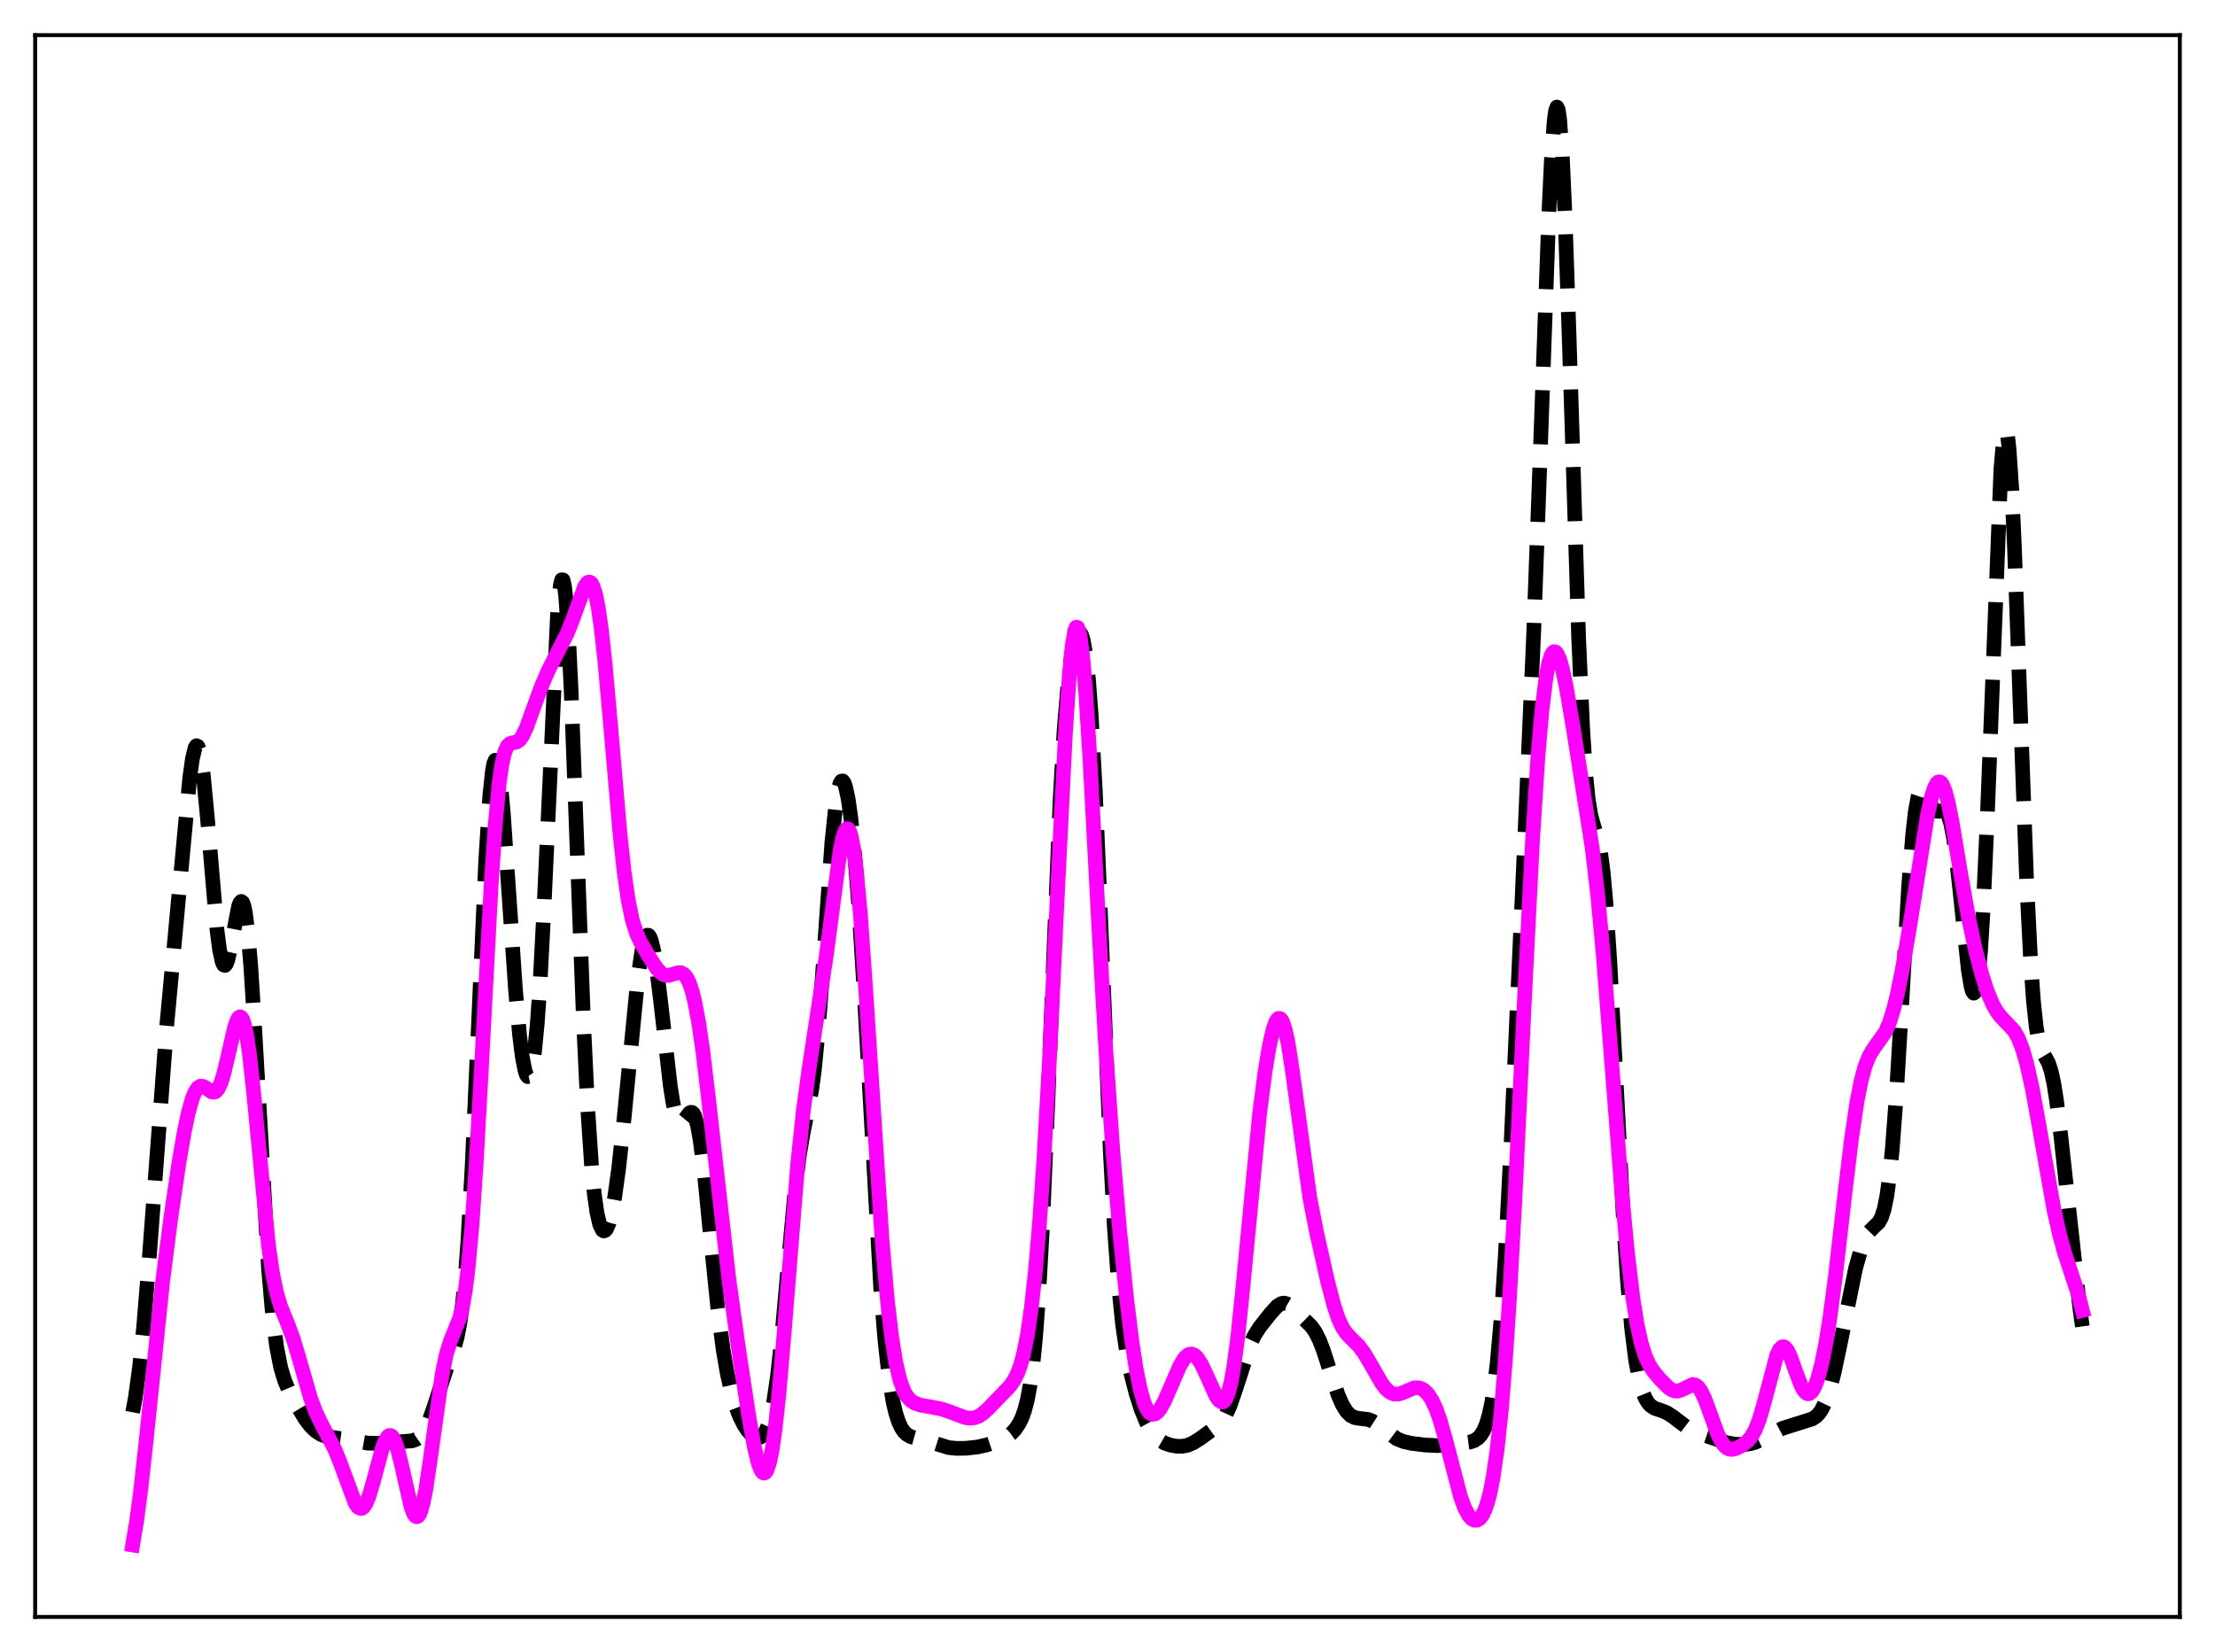 <?xml version="1.0" encoding="utf-8" standalone="no"?>
<!DOCTYPE svg PUBLIC "-//W3C//DTD SVG 1.1//EN"
  "http://www.w3.org/Graphics/SVG/1.1/DTD/svg11.dtd">
<svg xmlns:xlink="http://www.w3.org/1999/xlink" width="453.6pt" height="338.4pt" viewBox="0 0 453.6 338.4" xmlns="http://www.w3.org/2000/svg" version="1.1">
 <defs>
  <style type="text/css">*{stroke-linejoin: round; stroke-linecap: butt}</style>
 </defs>
 <g id="figure_1">
  <g id="patch_1">
   <path d="M 0 338.4 
L 453.6 338.4 
L 453.6 0 
L 0 0 
z
" style="fill: #ffffff"/>
  </g>
  <g id="axes_1">
   <g id="patch_2">
    <path d="M 7.2 331.2 
L 446.4 331.2 
L 446.4 7.2 
L 7.2 7.2 
z
" style="fill: #ffffff"/>
   </g>
   <g id="matplotlib.axis_1"/>
   <g id="matplotlib.axis_2"/>
   <g id="line2d_1">
    <path d="M 27.164 289.277 
L 27.72 286.278 
L 28.554 280.21 
L 29.388 272.128 
L 30.5 258.515 
L 34.115 210.405 
L 38.842 159.431 
L 39.398 155.421 
L 39.954 153.133 
L 40.232 152.737 
L 40.51 152.873 
L 40.788 153.545 
L 41.066 154.746 
L 41.622 158.621 
L 42.456 167.335 
L 44.402 190.224 
L 44.959 194.544 
L 45.515 197.086 
L 45.793 197.651 
L 46.071 197.756 
L 46.349 197.429 
L 46.627 196.712 
L 47.183 194.339 
L 48.851 185.646 
L 49.129 184.926 
L 49.407 184.636 
L 49.685 184.838 
L 49.963 185.581 
L 50.241 186.894 
L 50.797 191.274 
L 51.354 197.88 
L 52.188 211.13 
L 54.968 259.56 
L 55.802 269.164 
L 56.636 275.791 
L 57.471 280.082 
L 58.305 282.853 
L 59.139 284.816 
L 60.529 287.434 
L 62.475 290.638 
L 63.588 292.1 
L 64.7 293.174 
L 65.812 293.864 
L 66.924 294.248 
L 68.592 294.507 
L 71.373 294.895 
L 75.265 295.595 
L 77.212 295.641 
L 80.826 295.412 
L 84.441 295.124 
L 85.275 294.81 
L 85.831 294.423 
L 86.387 293.838 
L 86.943 293.011 
L 87.777 291.267 
L 88.612 288.952 
L 91.948 278.827 
L 93.06 275.919 
L 93.616 273.909 
L 94.172 271.061 
L 94.729 266.982 
L 95.285 261.323 
L 95.841 253.842 
L 96.675 239.112 
L 97.787 214.312 
L 99.455 176.461 
L 100.289 163.156 
L 100.846 157.853 
L 101.124 156.389 
L 101.402 155.725 
L 101.68 155.847 
L 101.958 156.72 
L 102.514 160.512 
L 103.07 166.553 
L 104.182 182.57 
L 105.572 202.836 
L 106.406 212.091 
L 106.963 216.493 
L 107.519 219.337 
L 107.797 220.146 
L 108.075 220.529 
L 108.353 220.47 
L 108.631 219.95 
L 108.909 218.949 
L 109.465 215.412 
L 110.021 209.695 
L 110.577 201.717 
L 111.411 185.761 
L 114.192 125.343 
L 114.748 119.879 
L 115.026 118.76 
L 115.304 118.788 
L 115.582 119.977 
L 115.86 122.309 
L 116.416 130.187 
L 116.972 141.716 
L 118.084 171.387 
L 119.475 208.825 
L 120.309 226.34 
L 121.143 238.846 
L 121.699 244.551 
L 122.255 248.45 
L 122.811 250.839 
L 123.367 251.976 
L 123.645 252.139 
L 123.923 252.055 
L 124.201 251.739 
L 124.757 250.439 
L 125.314 248.279 
L 125.87 245.282 
L 126.704 239.289 
L 127.816 228.935 
L 130.596 200.555 
L 131.431 194.874 
L 131.987 192.551 
L 132.265 191.884 
L 132.543 191.559 
L 132.821 191.581 
L 133.099 191.949 
L 133.377 192.656 
L 133.933 195.034 
L 134.489 198.553 
L 135.323 205.402 
L 137.269 222.439 
L 137.826 225.935 
L 138.382 228.353 
L 138.938 229.65 
L 139.216 229.907 
L 139.494 229.941 
L 139.772 229.788 
L 140.328 229.115 
L 141.162 228.009 
L 141.44 227.84 
L 141.718 227.856 
L 141.996 228.099 
L 142.274 228.603 
L 142.83 230.481 
L 143.386 233.559 
L 144.221 240.189 
L 145.611 254.33 
L 147.001 268.045 
L 148.113 276.596 
L 148.947 281.416 
L 149.782 285.098 
L 150.616 287.912 
L 151.45 290.088 
L 152.284 291.774 
L 153.118 293.048 
L 153.952 293.939 
L 154.508 294.314 
L 155.064 294.491 
L 155.62 294.43 
L 156.177 294.065 
L 156.733 293.303 
L 157.289 292.026 
L 157.845 290.102 
L 158.401 287.406 
L 159.235 281.725 
L 160.069 274.081 
L 161.459 258.434 
L 162.85 243.444 
L 163.684 236.699 
L 164.518 231.837 
L 166.186 223.456 
L 166.742 219.379 
L 167.576 210.969 
L 168.411 199.972 
L 170.357 172.538 
L 171.191 164.54 
L 171.747 161.371 
L 172.025 160.464 
L 172.303 159.999 
L 172.581 159.96 
L 172.859 160.328 
L 173.137 161.081 
L 173.693 163.658 
L 174.249 167.549 
L 175.084 175.668 
L 175.918 186.425 
L 177.03 204.501 
L 180.366 264.047 
L 181.201 274.35 
L 182.035 281.901 
L 182.869 287.059 
L 183.425 289.437 
L 183.981 291.162 
L 184.537 292.383 
L 185.093 293.224 
L 185.649 293.785 
L 186.483 294.271 
L 187.596 294.578 
L 189.82 295.118 
L 194.269 296.519 
L 195.937 296.68 
L 197.883 296.648 
L 200.108 296.401 
L 202.054 295.975 
L 204.278 295.231 
L 205.947 294.449 
L 207.059 293.658 
L 207.893 292.788 
L 208.727 291.544 
L 209.283 290.391 
L 209.839 288.834 
L 210.395 286.684 
L 210.951 283.687 
L 211.508 279.539 
L 212.064 273.919 
L 212.62 266.548 
L 213.454 251.888 
L 214.566 226.243 
L 217.068 164.164 
L 217.903 149.643 
L 218.737 139.632 
L 219.293 135.15 
L 219.849 132.091 
L 220.405 130.242 
L 220.683 129.745 
L 220.961 129.544 
L 221.239 129.66 
L 221.517 130.125 
L 221.795 130.979 
L 222.351 134.026 
L 222.907 139.133 
L 223.463 146.519 
L 224.298 161.824 
L 225.41 188.177 
L 227.356 235.593 
L 228.19 251.181 
L 229.024 262.849 
L 229.858 271.091 
L 230.693 276.848 
L 231.527 281.062 
L 232.639 285.392 
L 233.751 288.854 
L 234.863 291.557 
L 235.697 293.067 
L 236.532 294.166 
L 237.366 294.929 
L 238.478 295.584 
L 239.59 295.983 
L 240.98 296.244 
L 242.092 296.251 
L 243.205 296.033 
L 244.317 295.564 
L 245.707 294.694 
L 249.322 292.093 
L 250.156 291.192 
L 250.99 289.893 
L 251.824 288.086 
L 252.936 284.913 
L 255.995 275.431 
L 256.829 273.651 
L 257.941 271.884 
L 260.165 269.067 
L 261.556 267.532 
L 262.39 267.008 
L 262.946 266.917 
L 263.502 267.047 
L 264.058 267.373 
L 264.892 268.121 
L 267.395 270.556 
L 268.507 271.649 
L 269.341 272.816 
L 270.175 274.463 
L 271.009 276.613 
L 272.677 281.806 
L 274.068 285.863 
L 274.902 287.745 
L 275.736 289.098 
L 276.57 289.939 
L 277.404 290.365 
L 278.238 290.522 
L 280.185 290.751 
L 281.019 291.072 
L 282.131 291.781 
L 286.024 294.711 
L 287.414 295.273 
L 289.082 295.649 
L 291.863 295.99 
L 294.365 296.112 
L 296.311 295.991 
L 301.038 295.379 
L 301.872 295.101 
L 302.706 294.556 
L 303.262 293.947 
L 303.818 293.047 
L 304.375 291.743 
L 304.931 289.893 
L 305.487 287.319 
L 306.043 283.821 
L 306.599 279.198 
L 307.433 269.778 
L 308.267 257.12 
L 309.379 235.677 
L 312.16 173.634 
L 314.106 128.959 
L 315.496 90.723 
L 317.165 43.92 
L 317.721 32.338 
L 318.277 24.717 
L 318.555 22.68 
L 318.833 21.927 
L 319.111 22.501 
L 319.389 24.406 
L 319.945 32.075 
L 320.501 44.33 
L 321.335 68.921 
L 323.282 130.661 
L 324.116 149.373 
L 324.672 157.927 
L 325.228 163.599 
L 325.784 167.014 
L 326.34 169.04 
L 327.174 171.594 
L 327.73 174.266 
L 328.286 178.469 
L 328.843 184.527 
L 329.677 197.036 
L 330.789 218.136 
L 332.457 249.962 
L 333.291 262.525 
L 334.125 272.02 
L 334.96 278.668 
L 335.794 283.028 
L 336.35 284.975 
L 336.906 286.352 
L 337.462 287.297 
L 338.018 287.923 
L 338.852 288.467 
L 340.242 288.934 
L 341.355 289.382 
L 342.467 290.096 
L 346.081 292.834 
L 347.472 293.446 
L 353.589 295.513 
L 355.257 295.813 
L 356.925 295.884 
L 358.315 295.742 
L 359.428 295.444 
L 360.818 294.808 
L 364.988 292.586 
L 367.769 291.706 
L 371.105 290.65 
L 371.94 290.106 
L 372.496 289.537 
L 373.052 288.737 
L 373.886 287.004 
L 374.72 284.54 
L 375.554 281.342 
L 376.666 276.151 
L 380.003 259.761 
L 381.115 255.847 
L 381.949 253.733 
L 382.783 252.317 
L 383.617 251.448 
L 384.73 250.393 
L 385.286 249.406 
L 385.842 247.711 
L 386.398 244.984 
L 386.954 240.942 
L 387.51 235.405 
L 388.344 224.28 
L 389.456 205.531 
L 390.847 181.792 
L 391.681 171.02 
L 392.237 166.126 
L 392.793 163.146 
L 393.071 162.32 
L 393.349 161.884 
L 393.627 161.782 
L 393.905 161.954 
L 394.461 162.859 
L 395.851 165.624 
L 396.407 166.123 
L 396.964 166.197 
L 398.076 165.995 
L 398.354 166.122 
L 398.632 166.412 
L 398.91 166.904 
L 399.466 168.622 
L 400.022 171.437 
L 400.578 175.352 
L 401.412 182.876 
L 403.081 198.668 
L 403.637 202.044 
L 403.915 203.026 
L 404.193 203.437 
L 404.471 203.212 
L 404.749 202.29 
L 405.027 200.624 
L 405.583 194.926 
L 406.139 186.024 
L 406.973 167.245 
L 409.754 96.074 
L 410.31 89.725 
L 410.588 88.363 
L 410.866 88.268 
L 411.144 89.44 
L 411.422 91.849 
L 411.978 100.095 
L 412.534 112.174 
L 413.646 143 
L 415.037 180.799 
L 415.871 197.385 
L 416.427 205.117 
L 416.983 210.35 
L 417.539 213.529 
L 418.095 215.268 
L 418.929 216.668 
L 419.485 217.707 
L 420.041 219.378 
L 420.597 221.943 
L 421.154 225.473 
L 421.988 232.327 
L 425.88 267.703 
L 426.436 271.693 
L 426.436 271.693 
" clip-path="url(#pf28dc79124)" style="fill: none; stroke-dasharray: 11.1,4.8; stroke-dashoffset: 0; stroke: #000000; stroke-width: 3"/>
   </g>
   <g id="line2d_2">
    <path d="M 27.164 316.473 
L 27.998 311.455 
L 28.832 305.117 
L 29.944 294.958 
L 33.281 262.762 
L 34.949 249.674 
L 36.617 238.34 
L 37.729 231.868 
L 38.563 227.907 
L 39.398 224.959 
L 39.954 223.63 
L 40.51 222.815 
L 41.066 222.476 
L 41.622 222.53 
L 42.178 222.853 
L 43.29 223.638 
L 43.846 223.729 
L 44.124 223.622 
L 44.68 223.02 
L 45.237 221.839 
L 45.793 220.08 
L 46.627 216.593 
L 48.017 210.516 
L 48.573 208.919 
L 48.851 208.461 
L 49.129 208.273 
L 49.407 208.383 
L 49.685 208.81 
L 49.963 209.566 
L 50.519 212.074 
L 51.076 215.845 
L 51.91 223.441 
L 54.968 255.001 
L 55.802 260.741 
L 56.636 264.798 
L 57.471 267.592 
L 58.861 271.037 
L 59.973 274.007 
L 61.085 277.658 
L 63.588 286.367 
L 64.7 289.333 
L 65.812 291.641 
L 68.592 296.928 
L 69.705 299.717 
L 72.763 307.96 
L 73.319 308.723 
L 73.875 308.998 
L 74.153 308.932 
L 74.431 308.725 
L 74.987 307.895 
L 75.543 306.546 
L 76.378 303.766 
L 78.324 296.53 
L 78.88 295.089 
L 79.436 294.222 
L 79.714 294.037 
L 79.992 294.03 
L 80.27 294.205 
L 80.826 295.098 
L 81.382 296.667 
L 82.217 300.012 
L 84.163 308.595 
L 84.719 310.069 
L 84.997 310.493 
L 85.275 310.683 
L 85.553 310.622 
L 85.831 310.302 
L 86.109 309.723 
L 86.665 307.8 
L 87.221 304.953 
L 88.056 299.368 
L 90.558 281.423 
L 91.392 277.436 
L 92.226 274.729 
L 94.172 269.881 
L 94.729 267.595 
L 95.285 264.359 
L 95.841 259.933 
L 96.675 250.742 
L 97.509 238.455 
L 98.621 218.282 
L 100.568 181.463 
L 101.402 169.117 
L 102.236 160.327 
L 102.792 156.494 
L 103.348 154.09 
L 103.904 152.81 
L 104.46 152.287 
L 105.016 152.147 
L 105.85 151.971 
L 106.406 151.563 
L 106.963 150.811 
L 107.797 149.065 
L 109.187 145.216 
L 110.855 140.644 
L 112.245 137.415 
L 113.914 134.108 
L 116.138 129.78 
L 117.25 126.981 
L 119.753 120.104 
L 120.309 119.346 
L 120.587 119.21 
L 120.865 119.266 
L 121.143 119.535 
L 121.421 120.034 
L 121.977 121.782 
L 122.533 124.583 
L 123.089 128.439 
L 123.923 136.017 
L 125.036 148.509 
L 126.982 170.955 
L 127.816 178.593 
L 128.65 184.392 
L 129.484 188.431 
L 130.318 191.105 
L 131.152 192.943 
L 132.821 195.805 
L 134.489 198.375 
L 135.323 199.276 
L 135.879 199.642 
L 136.435 199.809 
L 136.991 199.799 
L 138.104 199.455 
L 138.938 199.223 
L 139.494 199.255 
L 140.05 199.553 
L 140.606 200.214 
L 141.162 201.326 
L 141.718 202.965 
L 142.274 205.182 
L 143.108 209.641 
L 143.943 215.401 
L 145.055 224.698 
L 149.225 261.748 
L 151.172 275.766 
L 153.396 290.427 
L 154.508 296.57 
L 155.342 299.914 
L 155.899 301.264 
L 156.177 301.622 
L 156.455 301.746 
L 156.733 301.622 
L 157.011 301.238 
L 157.567 299.655 
L 158.123 296.952 
L 158.679 293.137 
L 159.513 285.492 
L 160.625 272.525 
L 163.406 237.956 
L 164.518 227.45 
L 165.63 219.286 
L 169.245 195.518 
L 172.025 174.363 
L 172.581 171.65 
L 173.137 170.057 
L 173.415 169.751 
L 173.693 169.804 
L 173.971 170.23 
L 174.249 171.042 
L 174.806 173.841 
L 175.362 178.172 
L 176.196 187.264 
L 177.308 203.045 
L 180.645 254.181 
L 181.757 266.691 
L 182.591 273.785 
L 183.425 279.002 
L 184.259 282.591 
L 185.093 284.896 
L 185.649 285.901 
L 186.483 286.861 
L 187.318 287.404 
L 188.43 287.794 
L 190.376 288.144 
L 192.879 288.626 
L 194.547 289.198 
L 197.605 290.358 
L 198.717 290.504 
L 199.552 290.408 
L 200.386 290.1 
L 201.22 289.572 
L 202.332 288.584 
L 206.781 283.964 
L 207.615 282.807 
L 208.449 281.136 
L 209.005 279.585 
L 209.561 277.567 
L 210.395 273.438 
L 211.229 267.692 
L 212.064 260.027 
L 212.898 250.207 
L 213.732 238.095 
L 214.844 218.47 
L 216.512 183.754 
L 218.181 150.283 
L 219.015 137.867 
L 219.571 132.225 
L 220.127 129.064 
L 220.405 128.469 
L 220.683 128.542 
L 220.961 129.277 
L 221.239 130.658 
L 221.795 135.242 
L 222.351 141.982 
L 223.185 155.184 
L 225.132 191.899 
L 226.522 216.089 
L 227.912 235.98 
L 229.302 252.237 
L 230.693 265.818 
L 231.805 274.798 
L 232.639 280.243 
L 233.473 284.447 
L 234.307 287.376 
L 234.863 288.645 
L 235.419 289.411 
L 235.975 289.724 
L 236.532 289.636 
L 237.088 289.206 
L 237.644 288.488 
L 238.478 286.987 
L 239.868 283.797 
L 241.536 279.944 
L 242.371 278.489 
L 242.927 277.818 
L 243.483 277.431 
L 244.039 277.346 
L 244.595 277.567 
L 245.151 278.082 
L 245.985 279.339 
L 247.097 281.68 
L 249.044 286.015 
L 249.6 286.818 
L 250.156 287.188 
L 250.434 287.165 
L 250.712 286.981 
L 250.99 286.617 
L 251.546 285.296 
L 252.102 283.109 
L 252.658 280.014 
L 253.492 273.733 
L 254.605 262.91 
L 257.941 228.191 
L 259.053 219.576 
L 259.887 214.511 
L 260.721 210.831 
L 261.278 209.292 
L 261.556 208.836 
L 261.834 208.603 
L 262.112 208.605 
L 262.39 208.849 
L 262.668 209.337 
L 263.224 211.043 
L 263.78 213.664 
L 264.614 218.998 
L 268.229 245.306 
L 269.619 252.441 
L 271.843 262.338 
L 273.234 267.636 
L 274.068 270.088 
L 274.902 271.893 
L 275.736 273.138 
L 276.848 274.285 
L 278.238 275.662 
L 279.351 277.142 
L 280.741 279.505 
L 282.965 283.377 
L 283.799 284.457 
L 284.633 285.193 
L 285.468 285.558 
L 286.302 285.576 
L 287.136 285.326 
L 289.638 284.273 
L 290.472 284.252 
L 291.028 284.411 
L 291.585 284.73 
L 292.419 285.544 
L 293.253 286.815 
L 294.087 288.604 
L 294.921 290.945 
L 296.033 294.851 
L 299.092 306.565 
L 299.926 308.83 
L 300.76 310.403 
L 301.316 311.056 
L 301.872 311.392 
L 302.428 311.409 
L 302.984 311.087 
L 303.54 310.394 
L 304.097 309.277 
L 304.653 307.667 
L 305.209 305.478 
L 305.765 302.616 
L 306.599 296.84 
L 307.433 289 
L 308.267 278.848 
L 309.101 266.295 
L 310.214 246.121 
L 312.16 205.305 
L 313.828 172.319 
L 314.94 155.055 
L 315.774 145.414 
L 316.609 138.718 
L 317.165 135.827 
L 317.721 134.11 
L 317.999 133.663 
L 318.277 133.474 
L 318.555 133.529 
L 318.833 133.814 
L 319.389 135.013 
L 319.945 136.942 
L 320.779 140.893 
L 322.169 149.05 
L 326.062 173.688 
L 327.174 183.235 
L 328.286 195.156 
L 329.955 216.433 
L 332.179 244.923 
L 333.291 256.698 
L 334.403 265.969 
L 335.238 271.19 
L 336.072 275.028 
L 336.906 277.711 
L 337.74 279.546 
L 338.574 280.851 
L 339.964 282.525 
L 341.633 284.198 
L 342.467 284.751 
L 343.023 284.936 
L 343.579 284.951 
L 344.413 284.678 
L 346.637 283.587 
L 347.194 283.698 
L 347.75 284.114 
L 348.306 284.864 
L 349.14 286.579 
L 350.252 289.613 
L 351.642 293.45 
L 352.476 295.198 
L 353.032 296.019 
L 353.589 296.554 
L 354.145 296.83 
L 354.701 296.892 
L 355.535 296.697 
L 356.647 296.133 
L 357.759 295.303 
L 358.593 294.359 
L 359.428 292.917 
L 360.262 290.802 
L 361.096 287.984 
L 363.876 277.536 
L 364.432 276.398 
L 364.988 275.873 
L 365.266 275.851 
L 365.544 275.986 
L 366.101 276.688 
L 366.657 277.868 
L 367.769 280.995 
L 368.881 283.91 
L 369.437 284.894 
L 369.993 285.426 
L 370.271 285.506 
L 370.549 285.458 
L 371.105 284.975 
L 371.661 283.984 
L 372.218 282.499 
L 373.052 279.383 
L 373.886 275.224 
L 374.72 270.048 
L 375.832 261.699 
L 377.778 244.73 
L 379.169 233.17 
L 380.281 225.694 
L 381.115 221.455 
L 381.949 218.381 
L 382.783 216.291 
L 383.617 214.892 
L 386.12 211.356 
L 386.954 209.386 
L 387.788 206.71 
L 388.622 203.295 
L 389.734 197.699 
L 391.125 189.442 
L 394.739 166.857 
L 395.573 163.127 
L 396.129 161.387 
L 396.686 160.37 
L 396.964 160.156 
L 397.242 160.144 
L 397.52 160.338 
L 397.798 160.733 
L 398.354 162.103 
L 398.91 164.172 
L 399.744 168.3 
L 401.412 178.299 
L 403.081 187.779 
L 404.471 194.3 
L 405.861 199.638 
L 406.973 203.09 
L 408.085 205.744 
L 408.92 207.2 
L 409.754 208.27 
L 412.534 211.232 
L 413.368 212.768 
L 414.202 214.935 
L 415.037 217.827 
L 416.149 222.8 
L 417.539 230.399 
L 420.597 247.655 
L 421.71 252.66 
L 422.822 256.733 
L 424.212 260.92 
L 425.602 265.203 
L 426.436 268.427 
L 426.436 268.427 
" clip-path="url(#pf28dc79124)" style="fill: none; stroke: #ff00ff; stroke-width: 3; stroke-linecap: square"/>
   </g>
   <g id="patch_3">
    <path d="M 7.2 331.2 
L 7.2 7.2 
" style="fill: none; stroke: #000000; stroke-width: 0.8; stroke-linejoin: miter; stroke-linecap: square"/>
   </g>
   <g id="patch_4">
    <path d="M 446.4 331.2 
L 446.4 7.2 
" style="fill: none; stroke: #000000; stroke-width: 0.8; stroke-linejoin: miter; stroke-linecap: square"/>
   </g>
   <g id="patch_5">
    <path d="M 7.2 331.2 
L 446.4 331.2 
" style="fill: none; stroke: #000000; stroke-width: 0.8; stroke-linejoin: miter; stroke-linecap: square"/>
   </g>
   <g id="patch_6">
    <path d="M 7.2 7.2 
L 446.4 7.2 
" style="fill: none; stroke: #000000; stroke-width: 0.8; stroke-linejoin: miter; stroke-linecap: square"/>
   </g>
  </g>
 </g>
 <defs>
  <clipPath id="pf28dc79124">
   <rect x="7.2" y="7.2" width="439.2" height="324"/>
  </clipPath>
 </defs>
</svg>
